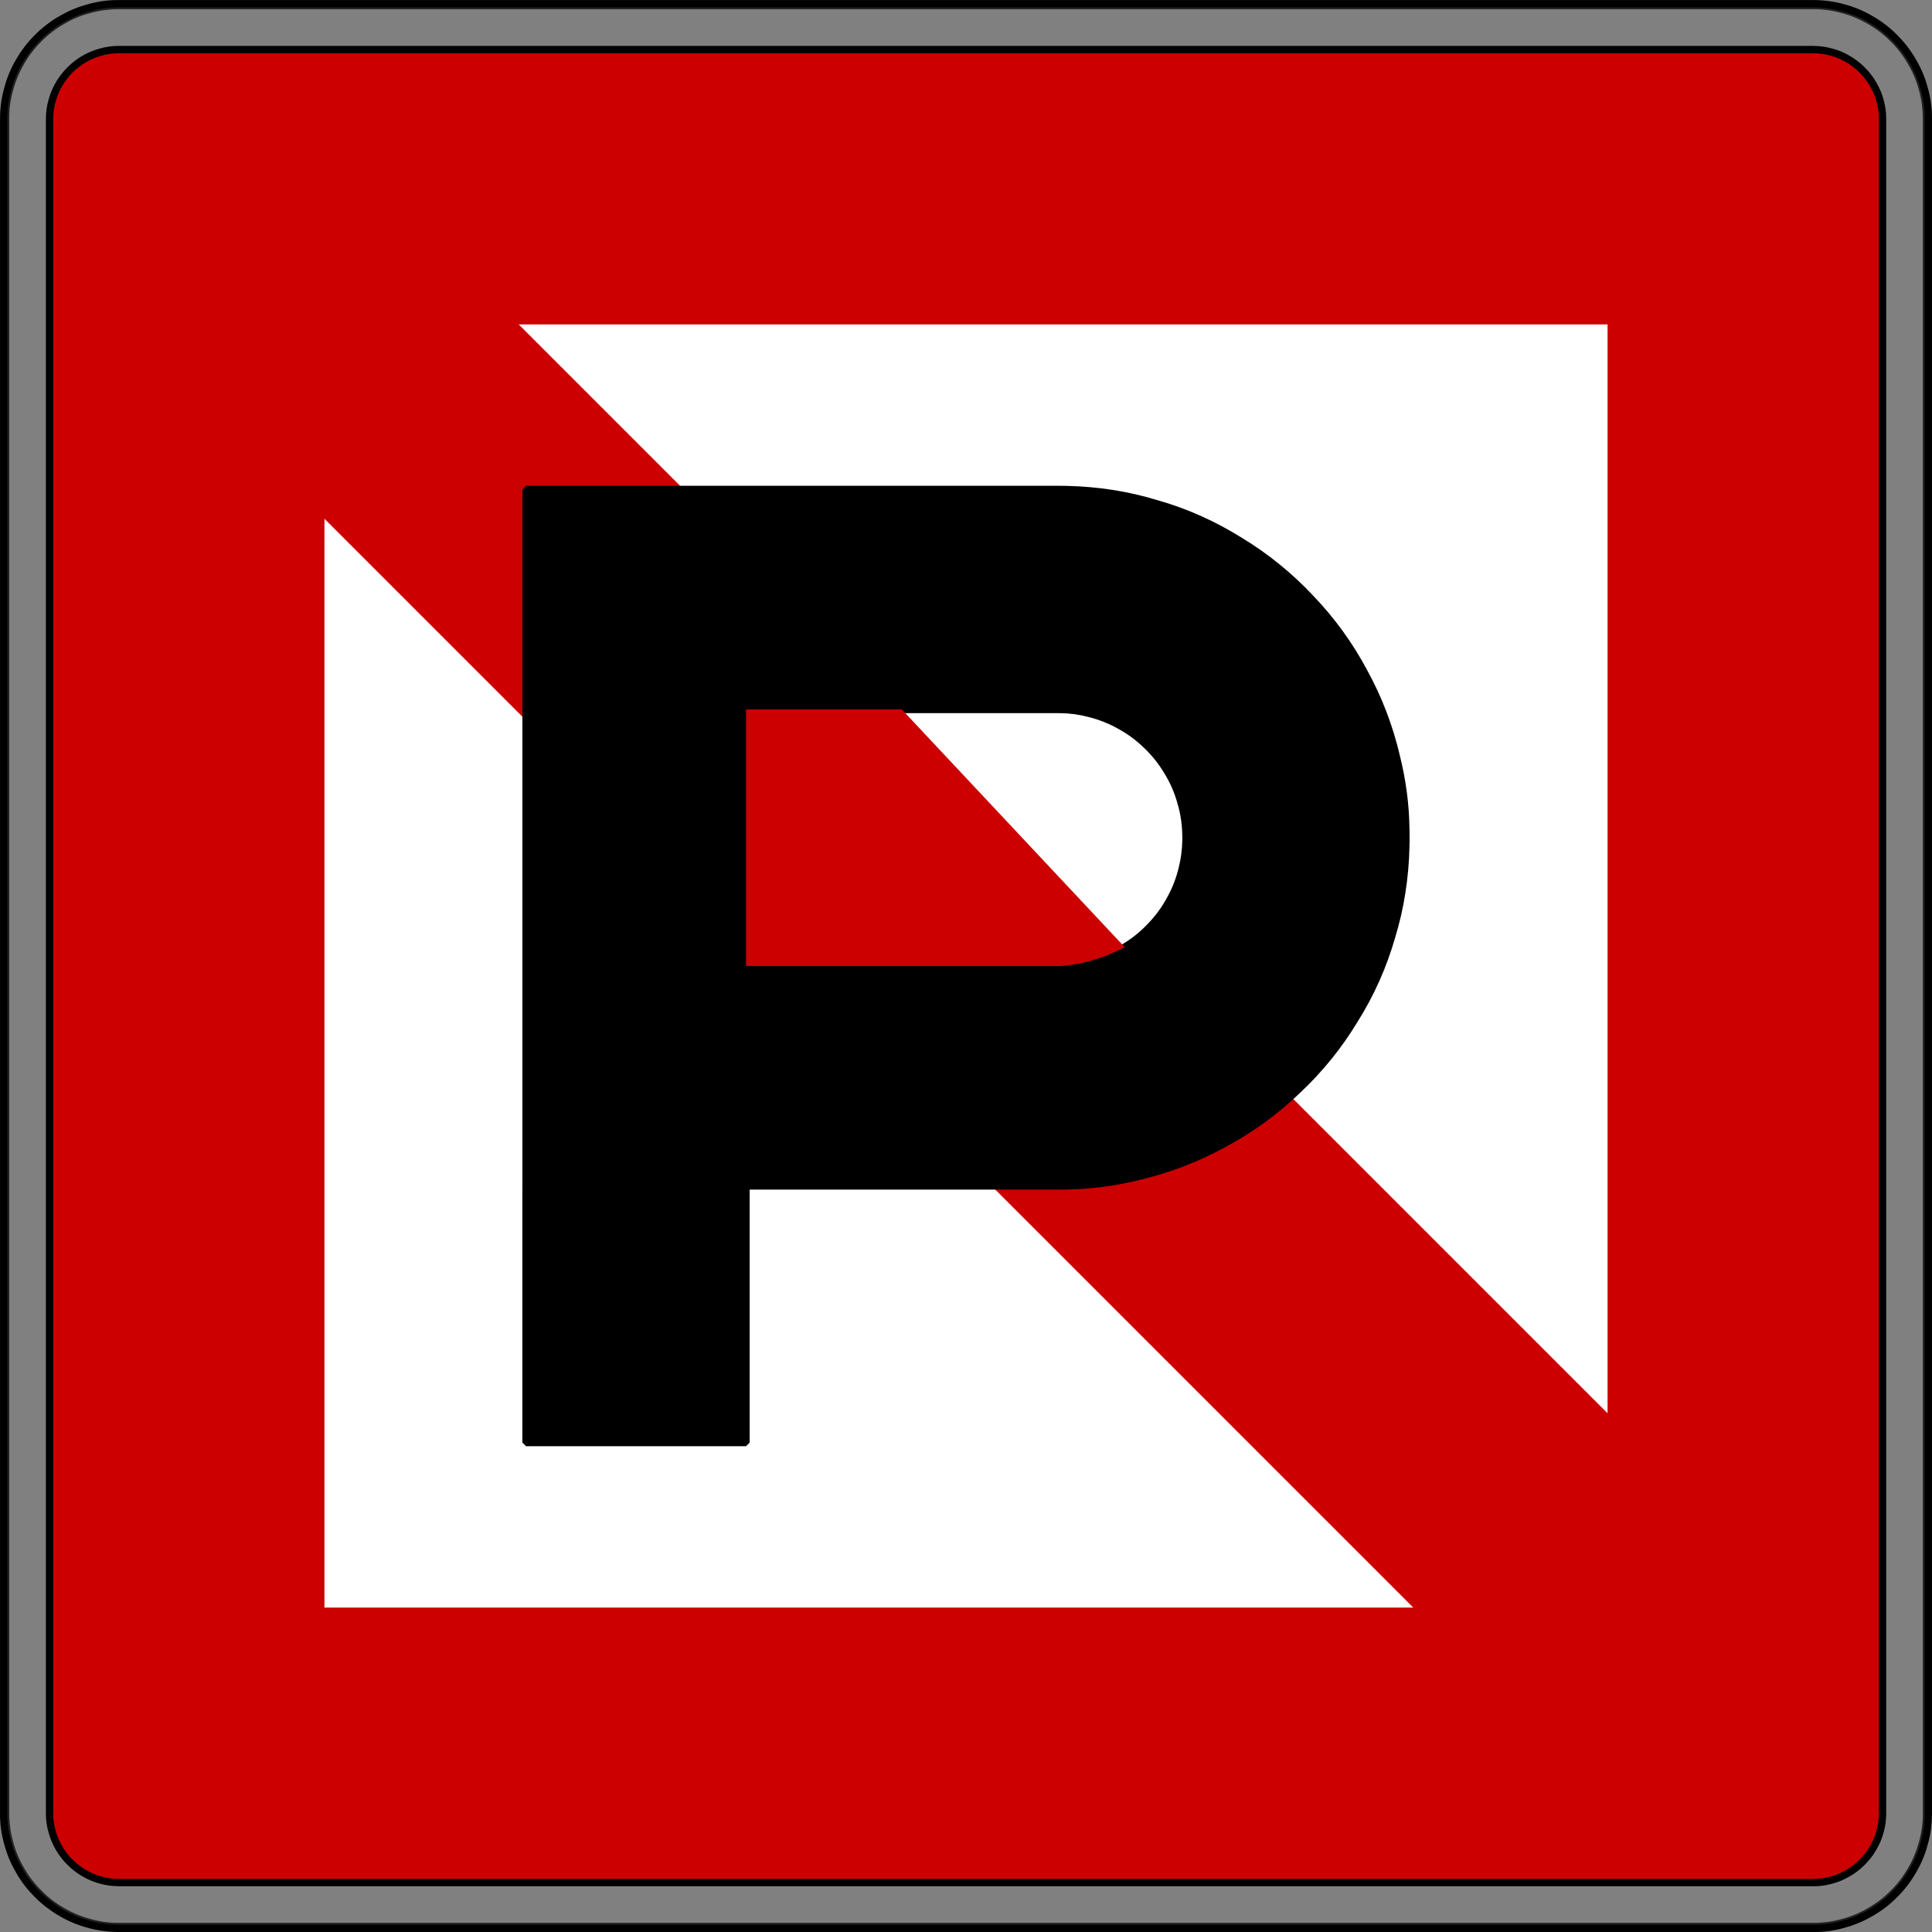<?xml version="1.0" encoding="UTF-8" standalone="no"?>
<!-- Created with Inkscape (http://www.inkscape.org/) -->

<svg
   xmlns:dc="http://purl.org/dc/elements/1.1/"
   xmlns:cc="http://creativecommons.org/ns#"
   xmlns:rdf="http://www.w3.org/1999/02/22-rdf-syntax-ns#"
   xmlns:svg="http://www.w3.org/2000/svg"
   xmlns="http://www.w3.org/2000/svg"
   xmlns:sodipodi="http://sodipodi.sourceforge.net/DTD/sodipodi-0.dtd"
   xmlns:inkscape="http://www.inkscape.org/namespaces/inkscape"
   width="71.136"
   height="71.136"
   id="svg9369"
   version="1.1"
   inkscape:version="0.47 r22583"
   sodipodi:docname="A.5 Stillliegeverbot.svg">
  <rect width="100%" height="100%" fill="#808080" stroke="none"/>
  <defs
     id="defs9371" />
  <sodipodi:namedview
     id="base"
     pagecolor="#ffffff"
     bordercolor="#666666"
     borderopacity="1.0"
     inkscape:pageopacity="0.0"
     inkscape:pageshadow="2"
     inkscape:zoom="7.3520794"
     inkscape:cx="35.568214"
     inkscape:cy="35.568169"
     inkscape:document-units="px"
     inkscape:current-layer="layer1"
     showgrid="false"
     inkscape:window-width="1280"
     inkscape:window-height="748"
     inkscape:window-x="-8"
     inkscape:window-y="-8"
     inkscape:window-maximized="1" />
  <g
     inkscape:label="Ebene 1"
     inkscape:groupmode="layer"
     id="layer1"
     transform="translate(72.711,260.349)">
    <path
       d="m -68.323,-191.034 -0.02,0 c -0.111,0 -0.221,-0.009 -0.331,-0.022 -0.11,-0.015 -0.219,-0.037 -0.326,-0.069 -0.106,-0.028 -0.211,-0.062 -0.314,-0.106 -0.102,-0.043 -0.201,-0.092 -0.297,-0.149 -0.096,-0.055 -0.189,-0.117 -0.276,-0.185 -0.087,-0.068 -0.171,-0.141 -0.249,-0.22 -0.079,-0.077 -0.152,-0.161 -0.22,-0.249 -0.068,-0.087 -0.129,-0.18 -0.185,-0.276 -0.055,-0.095 -0.105,-0.195 -0.147,-0.297 -0.044,-0.102 -0.079,-0.206 -0.107,-0.314 -0.031,-0.107 -0.054,-0.216 -0.069,-0.326 -0.016,-0.109 -0.024,-0.22 -0.022,-0.331 l 0,-62.403 c 0,-0.11 0.009,-0.221 0.024,-0.33 0.015,-0.111 0.036,-0.22 0.068,-0.326 0.028,-0.107 0.064,-0.212 0.106,-0.315 0.043,-0.102 0.092,-0.201 0.149,-0.296 0.056,-0.096 0.117,-0.189 0.185,-0.276 0.068,-0.089 0.141,-0.171 0.22,-0.249 0.077,-0.079 0.161,-0.152 0.249,-0.22 0.087,-0.068 0.18,-0.13 0.276,-0.185 0.096,-0.056 0.195,-0.105 0.297,-0.147 0.102,-0.044 0.207,-0.079 0.314,-0.107 0.107,-0.03 0.216,-0.054 0.326,-0.069 0.11,-0.015 0.22,-0.022 0.331,-0.022 l 62.402,0 c 0.11,10e-4 0.221,0.009 0.331,0.024 0.11,0.014 0.219,0.037 0.325,0.068 0.107,0.028 0.212,0.062 0.315,0.105 0.102,0.044 0.201,0.094 0.296,0.15 0.096,0.055 0.189,0.117 0.276,0.185 0.089,0.068 0.171,0.141 0.25,0.22 0.079,0.077 0.151,0.16 0.22,0.249 0.068,0.087 0.129,0.18 0.184,0.276 0.056,0.095 0.106,0.194 0.149,0.296 0.043,0.102 0.079,0.207 0.107,0.315 0.03,0.107 0.052,0.216 0.069,0.326 0.015,0.109 0.022,0.22 0.021,0.33 l 0,62.403 c 0,0.111 -0.009,0.223 -0.022,0.331 -0.015,0.11 -0.037,0.219 -0.068,0.326 -0.029,0.107 -0.064,0.212 -0.106,0.315 -0.044,0.101 -0.094,0.201 -0.15,0.296 -0.055,0.096 -0.116,0.189 -0.184,0.276 -0.069,0.087 -0.141,0.171 -0.22,0.249 -0.079,0.08 -0.161,0.152 -0.25,0.22 -0.087,0.069 -0.18,0.13 -0.276,0.185 -0.095,0.056 -0.194,0.105 -0.296,0.149 -0.102,0.043 -0.207,0.077 -0.315,0.106 -0.106,0.031 -0.215,0.054 -0.325,0.069 -0.11,0.016 -0.221,0.024 -0.331,0.022 l -62.382,0 z"
       style="fill:#cc0000;fill-opacity:1;fill-rule:evenodd;stroke:#000000;stroke-width:0.27;stroke-linecap:butt;stroke-linejoin:bevel;stroke-miterlimit:22.926;stroke-opacity:1;stroke-dasharray:none"
       id="path20046" />
    <path
       d="m -20.675,-201.158 -40.09,-40.09 0,40.09 40.09,0"
       style="fill:#ffffff;fill-opacity:1;fill-rule:evenodd;stroke:none"
       id="path20050" />
    <path
       d="m -13.521,-208.313 0,-40.09 -40.09,0 40.09,40.09"
       style="fill:#ffffff;fill-opacity:1;fill-rule:evenodd;stroke:none"
       id="path20054" />
    <path
       d="m -68.323,-189.415 62.395,0 c 0.181,-0.001 0.361,-0.014 0.54,-0.037 0.18,-0.025 0.357,-0.061 0.531,-0.111 0.175,-0.045 0.347,-0.102 0.514,-0.174 0.166,-0.07 0.329,-0.151 0.484,-0.244 0.158,-0.09 0.307,-0.19 0.451,-0.3 0.144,-0.11 0.279,-0.231 0.406,-0.36 0.129,-0.126 0.249,-0.261 0.359,-0.405 0.11,-0.144 0.21,-0.295 0.3,-0.451 0.092,-0.156 0.174,-0.318 0.242,-0.485 0.07,-0.166 0.129,-0.338 0.176,-0.512 0.049,-0.175 0.086,-0.352 0.111,-0.531 0.025,-0.179 0.037,-0.36 0.036,-0.54 l 0,-62.429 c 0,-0.18 -0.014,-0.361 -0.037,-0.54 -0.024,-0.18 -0.061,-0.357 -0.11,-0.531 -0.046,-0.175 -0.104,-0.346 -0.174,-0.514 -0.07,-0.166 -0.152,-0.329 -0.245,-0.484 -0.09,-0.156 -0.19,-0.307 -0.3,-0.451 -0.11,-0.142 -0.23,-0.279 -0.359,-0.406 -0.128,-0.129 -0.263,-0.249 -0.406,-0.359 -0.144,-0.11 -0.294,-0.21 -0.451,-0.3 -0.155,-0.091 -0.318,-0.172 -0.485,-0.242 -0.166,-0.07 -0.338,-0.129 -0.512,-0.175 -0.174,-0.05 -0.351,-0.087 -0.531,-0.113 -0.179,-0.025 -0.359,-0.037 -0.54,-0.036 l -62.427,0 c -0.181,0.001 -0.362,0.014 -0.541,0.037 -0.179,0.025 -0.356,0.061 -0.531,0.111 -0.175,0.045 -0.346,0.102 -0.512,0.172 -0.168,0.071 -0.329,0.152 -0.485,0.245 -0.156,0.09 -0.307,0.19 -0.45,0.3 -0.144,0.11 -0.28,0.23 -0.406,0.359 -0.129,0.128 -0.249,0.264 -0.36,0.406 -0.11,0.144 -0.21,0.294 -0.3,0.451 -0.091,0.156 -0.172,0.318 -0.242,0.485 -0.07,0.166 -0.129,0.339 -0.175,0.512 -0.05,0.175 -0.087,0.352 -0.113,0.531 -0.025,0.179 -0.037,0.36 -0.036,0.54 l 0,62.429 c 0.001,0.18 0.014,0.361 0.039,0.54 0.024,0.179 0.061,0.356 0.11,0.531 0.045,0.175 0.104,0.346 0.174,0.514 0.07,0.166 0.151,0.328 0.244,0.484 0.09,0.156 0.19,0.307 0.301,0.451 0.11,0.142 0.23,0.279 0.359,0.405 0.126,0.13 0.263,0.25 0.406,0.36 0.142,0.11 0.294,0.21 0.45,0.3 0.156,0.091 0.318,0.172 0.485,0.242 0.166,0.07 0.339,0.129 0.512,0.175 0.175,0.05 0.352,0.087 0.532,0.113 0.179,0.025 0.359,0.037 0.54,0.036 l 0.033,0 z"
       style="fill:none;stroke:#231f20;stroke-width:0.27;stroke-linecap:butt;stroke-linejoin:bevel;stroke-miterlimit:22.926;stroke-opacity:1;stroke-dasharray:none"
       id="path20058" />
    <path
       id="path20062"
       style="fill:none;stroke:#000000;stroke-width:0.27;stroke-linecap:butt;stroke-linejoin:bevel;stroke-miterlimit:22.926;stroke-opacity:1;stroke-dasharray:none"
       d="m -68.323,-189.348 -0.034,0 c -0.184,-10e-4 -0.366,-0.014 -0.549,-0.039 -0.182,-0.024 -0.362,-0.062 -0.54,-0.111 -0.177,-0.046 -0.352,-0.105 -0.521,-0.177 -0.17,-0.071 -0.334,-0.154 -0.492,-0.247 -0.159,-0.091 -0.312,-0.194 -0.458,-0.305 -0.146,-0.113 -0.284,-0.234 -0.414,-0.365 -0.13,-0.13 -0.253,-0.268 -0.365,-0.412 -0.111,-0.146 -0.214,-0.299 -0.305,-0.459 -0.092,-0.159 -0.175,-0.323 -0.246,-0.492 -0.07,-0.169 -0.13,-0.344 -0.177,-0.521 -0.05,-0.177 -0.089,-0.357 -0.114,-0.54 -0.026,-0.181 -0.039,-0.365 -0.037,-0.549 l 0,-62.429 c 0.001,-0.184 0.014,-0.367 0.039,-0.549 0.025,-0.182 0.062,-0.362 0.113,-0.54 0.046,-0.177 0.105,-0.352 0.176,-0.522 0.071,-0.169 0.154,-0.333 0.247,-0.491 0.092,-0.159 0.194,-0.312 0.306,-0.458 0.111,-0.146 0.234,-0.284 0.364,-0.414 0.13,-0.13 0.268,-0.253 0.414,-0.364 0.145,-0.113 0.299,-0.215 0.458,-0.306 0.159,-0.092 0.323,-0.175 0.492,-0.246 0.17,-0.071 0.344,-0.13 0.521,-0.177 0.177,-0.051 0.357,-0.089 0.54,-0.115 0.182,-0.025 0.365,-0.037 0.549,-0.036 l 62.429,0 c 0.184,0.001 0.367,0.014 0.55,0.039 0.181,0.025 0.362,0.061 0.539,0.113 0.179,0.045 0.352,0.105 0.522,0.176 0.17,0.071 0.334,0.154 0.491,0.247 0.16,0.091 0.312,0.194 0.459,0.306 0.145,0.111 0.284,0.234 0.412,0.364 0.131,0.13 0.253,0.268 0.365,0.414 0.111,0.145 0.214,0.299 0.305,0.458 0.094,0.159 0.176,0.323 0.247,0.492 0.07,0.17 0.13,0.344 0.177,0.521 0.05,0.177 0.089,0.357 0.114,0.54 0.026,0.181 0.037,0.365 0.036,0.549 l 0,62.429 c -0.001,0.184 -0.014,0.367 -0.037,0.549 -0.025,0.182 -0.062,0.362 -0.113,0.54 -0.046,0.177 -0.105,0.352 -0.177,0.521 -0.071,0.17 -0.154,0.334 -0.247,0.492 -0.091,0.16 -0.194,0.312 -0.305,0.459 -0.113,0.145 -0.234,0.282 -0.365,0.412 -0.129,0.131 -0.268,0.253 -0.412,0.365 -0.146,0.111 -0.299,0.214 -0.459,0.305 -0.159,0.094 -0.323,0.175 -0.492,0.246 -0.169,0.071 -0.344,0.13 -0.521,0.179 -0.177,0.05 -0.357,0.087 -0.54,0.114 -0.181,0.025 -0.365,0.037 -0.549,0.036 l -62.395,0 z" />
    <path
       d="m -53.341,-216.681 0,-25.646 19.573,0 0.168,0.001 c 0.056,0 0.113,0.001 0.169,0.002 0.559,0.013 1.117,0.061 1.67,0.147 0.554,0.086 1.1,0.212 1.636,0.376 0.539,0.152 1.066,0.344 1.577,0.573 0.511,0.229 1.005,0.492 1.48,0.789 0.48,0.29 0.939,0.613 1.374,0.965 0.435,0.351 0.845,0.734 1.229,1.143 0.388,0.403 0.748,0.833 1.077,1.286 0.329,0.453 0.626,0.927 0.89,1.421 0.27,0.491 0.506,0.999 0.706,1.521 0.2,0.524 0.365,1.059 0.492,1.604 0.11,0.44 0.195,0.886 0.255,1.336 0.059,0.449 0.091,0.9 0.096,1.353 0.001,0.051 0.001,0.102 0.003,0.152 l 0.001,0.152 -0.001,0.168 c -0.001,0.056 -0.003,0.113 -0.004,0.169 -0.011,0.559 -0.061,1.117 -0.147,1.67 -0.086,0.554 -0.211,1.1 -0.375,1.636 -0.154,0.539 -0.345,1.066 -0.574,1.577 -0.228,0.511 -0.491,1.006 -0.789,1.48 -0.29,0.48 -0.611,0.939 -0.964,1.374 -0.352,0.435 -0.734,0.845 -1.143,1.229 -0.404,0.389 -0.834,0.749 -1.286,1.077 -0.454,0.329 -0.929,0.626 -1.423,0.89 -0.49,0.27 -0.999,0.506 -1.521,0.706 -0.522,0.2 -1.059,0.365 -1.604,0.494 -0.44,0.109 -0.886,0.194 -1.335,0.254 -0.449,0.059 -0.901,0.091 -1.354,0.096 -0.05,10e-4 -0.101,0.002 -0.152,0.002 l -0.152,0.001 -11.474,0 0,9.449 -8.099,0 0,-9.449 z"
       style="fill:#000000;fill-opacity:1;fill-rule:evenodd;stroke:#000000;stroke-width:0.27;stroke-linecap:butt;stroke-linejoin:bevel;stroke-miterlimit:22.926;stroke-opacity:1;stroke-dasharray:none"
       id="path20066" />
    <path
       d="m -45.241,-234.229 0,9.449 11.474,0 0.061,0 c 0.021,0 0.041,-0.001 0.062,-0.001 0.206,-0.005 0.411,-0.022 0.615,-0.055 0.204,-0.031 0.405,-0.077 0.603,-0.138 0.199,-0.058 0.393,-0.128 0.581,-0.211 0.189,-0.085 0.371,-0.181 0.546,-0.291 0.176,-0.106 0.345,-0.225 0.505,-0.355 0.161,-0.13 0.311,-0.27 0.453,-0.421 0.144,-0.149 0.276,-0.306 0.398,-0.474 0.121,-0.166 0.231,-0.341 0.328,-0.524 0.1,-0.18 0.188,-0.367 0.261,-0.56 0.074,-0.193 0.134,-0.39 0.181,-0.591 0.04,-0.163 0.071,-0.326 0.092,-0.492 0.022,-0.165 0.034,-0.331 0.036,-0.497 l 0.001,-0.034 0,-0.034 0,-0.07 c 0,-0.02 0,-0.041 -0.001,-0.061 -0.003,-0.206 -0.019,-0.412 -0.049,-0.615 -0.03,-0.205 -0.075,-0.406 -0.134,-0.605 -0.055,-0.199 -0.124,-0.394 -0.206,-0.583 -0.083,-0.189 -0.179,-0.372 -0.286,-0.547 -0.105,-0.177 -0.223,-0.347 -0.351,-0.509 -0.129,-0.161 -0.268,-0.314 -0.417,-0.456 -0.147,-0.144 -0.305,-0.278 -0.47,-0.401 -0.166,-0.122 -0.34,-0.233 -0.521,-0.331 -0.18,-0.101 -0.366,-0.19 -0.559,-0.265 -0.193,-0.075 -0.389,-0.138 -0.59,-0.186 -0.168,-0.044 -0.338,-0.077 -0.51,-0.101 -0.171,-0.022 -0.344,-0.035 -0.517,-0.037 l -0.055,0 -0.056,-0.001 -11.474,0 z"
       style="fill:#ffffff;fill-opacity:1;fill-rule:evenodd;stroke:#000000;stroke-width:0.27;stroke-linecap:butt;stroke-linejoin:bevel;stroke-miterlimit:22.926;stroke-opacity:1;stroke-dasharray:none"
       id="path20070" />
    <path
       d="m -31.3,-225.476 -8.206,-8.752 -5.736,0 0,9.449 11.598,-0.001 c 0.807,-0.062 1.589,-0.294 2.345,-0.695"
       style="fill:#cc0000;fill-opacity:1;fill-rule:evenodd;stroke:none"
       id="path20074" />
  </g>
</svg>
